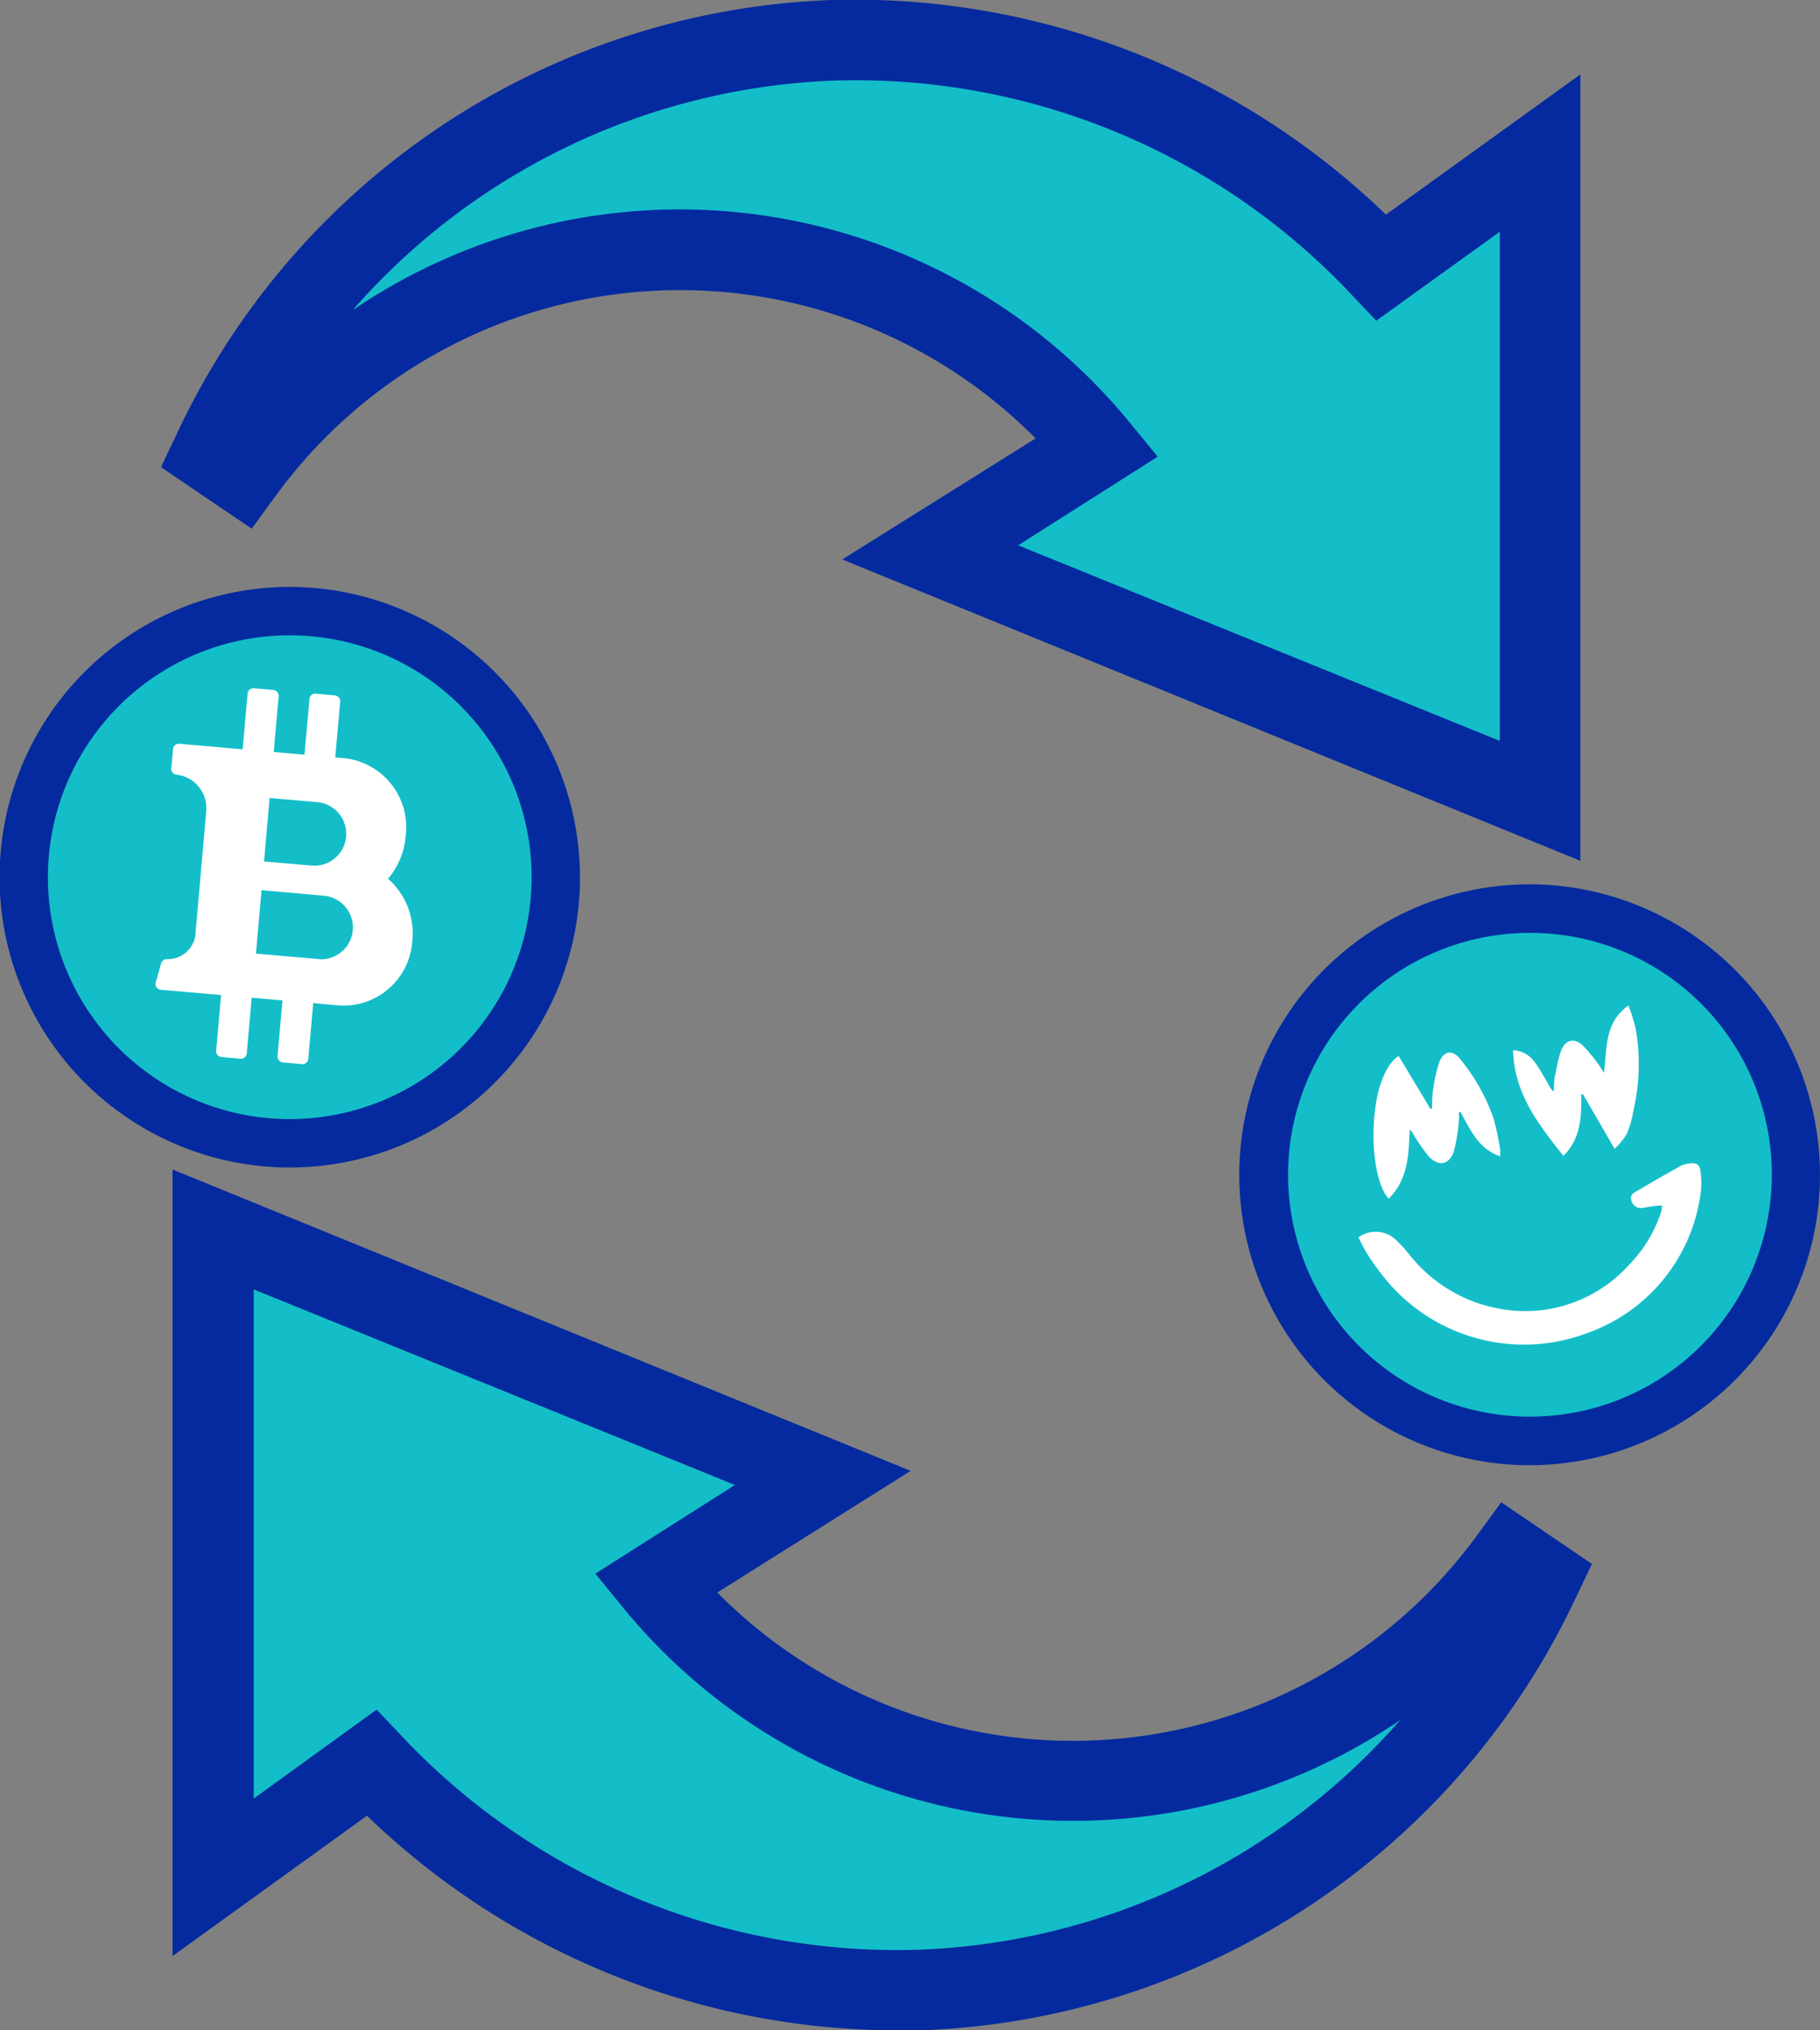 <svg xmlns="http://www.w3.org/2000/svg" viewBox="0 0 114.76 128"><rect x="0" y="0" width="114.76" height="128" fill="#808080" stroke="none"/><defs><style>.cls-1{fill:#052a9f;}.cls-2{fill:#13bec8;}.cls-3{fill:#fff;}</style></defs><title>middle</title><g id="Слой_2" data-name="Слой 2"><g id="content"><path class="cls-1" d="M19.94,37.08A18.3,18.3,0,1,0,36.48,57.14,18.33,18.33,0,0,0,19.94,37.08Z"/><path class="cls-2" d="M19.7,40.12A15.25,15.25,0,1,0,33.46,56.66,15.24,15.24,0,0,0,19.7,40.12Z"/><path class="cls-3" d="M24.47,55.4a4.76,4.76,0,0,0,1.11-2.69,4.38,4.38,0,0,0-3.78-4.9l-.66-.06.31-3.51a.38.38,0,0,0-.33-.4l-1.22-.11a.37.37,0,0,0-.39.34l-.31,3.51-1.94-.17.31-3.51a.37.37,0,0,0-.33-.4L16,43.39a.37.37,0,0,0-.39.34l-.31,3.51-4-.35a.36.36,0,0,0-.39.33l-.11,1.22a.36.36,0,0,0,.29.39A2.13,2.13,0,0,1,13,51.18l-.66,7.51a1.76,1.76,0,0,1-1.83,1.78.35.35,0,0,0-.35.26l-.34,1.21a.36.36,0,0,0,.31.46l3.81.33-.31,3.51a.37.37,0,0,0,.33.4l1.21.11a.37.37,0,0,0,.39-.34l.31-3.51,1.94.17-.31,3.51a.37.37,0,0,0,.33.4l1.21.11a.38.38,0,0,0,.4-.34l.31-3.51,1.63.15A4.35,4.35,0,0,0,26,59.28,4.58,4.58,0,0,0,24.47,55.4ZM17,50.31l3,.26a2,2,0,1,1-.35,4l-3-.26Zm3.07,10.15-3.93-.34.35-4,3.93.35a2,2,0,0,1-.35,4Z"/><path class="cls-1" d="M98.13,55.83A18.31,18.31,0,1,0,114.67,75.9,18.35,18.35,0,0,0,98.13,55.83Z"/><path class="cls-2" d="M97.9,58.88a15.25,15.25,0,1,0,13.76,16.53A15.22,15.22,0,0,0,97.9,58.88Z"/><path class="cls-3" d="M104.82,76c-.42,0-.83.09-1.23.15a.62.62,0,0,1-.7-.39c-.14-.31,0-.51.29-.65.92-.54,1.85-1.08,2.78-1.6a1.5,1.5,0,0,1,.51-.15c.42-.08.7,0,.75.47a5,5,0,0,1,0,1.5A10.87,10.87,0,0,1,100.2,84a11.31,11.31,0,0,1-12.75-3.25,16.07,16.07,0,0,1-1.15-1.56c-.25-.37-.44-.79-.65-1.18a1.86,1.86,0,0,1,2.31.1,8.82,8.82,0,0,1,.92,1,9.34,9.34,0,0,0,5.68,3.4,8.81,8.81,0,0,0,8.16-2.77,8.59,8.59,0,0,0,2.06-3.46,1,1,0,0,0,0-.18S104.82,76,104.82,76Z"/><path class="cls-3" d="M94.59,72.9c-1.39-.47-1.87-1.7-2.5-2.79l-.1,0a3.47,3.47,0,0,1,0,.56,11.77,11.77,0,0,1-.31,1.9c-.29.89-1,1-1.61.31a12.07,12.07,0,0,1-1-1.45,1.16,1.16,0,0,0-.18-.22c-.07,1.58-.09,3.15-1.33,4.36-1.34-1.44-1.39-7.64.63-9l2,3.33.11,0c0-.44,0-.87.08-1.3A9.26,9.26,0,0,1,90.74,67c.27-.77.86-.85,1.36-.2a12.29,12.29,0,0,1,2.08,3.72,17.7,17.7,0,0,1,.41,1.92A3.66,3.66,0,0,1,94.59,72.9Z"/><path class="cls-3" d="M101.81,72.43l-2-3.45h-.1c0,1.4,0,2.78-1.13,3.89-1.59-2-3.11-3.95-3.17-6.66A1.78,1.78,0,0,1,96.8,67c.35.49.63,1,.94,1.55a.72.72,0,0,0,.24.26c0-.39,0-.79.12-1.18a7.91,7.91,0,0,1,.32-1.36c.27-.73.86-.88,1.42-.32a10.46,10.46,0,0,1,1,1.22c.09.13.17.27.29.47.22-1.53,0-3.14,1.55-4.25a12,12,0,0,1,.46,1.46A13,13,0,0,1,103,70a7,7,0,0,1-.42,1.49A5.08,5.08,0,0,1,101.81,72.43Z"/><path class="cls-1" d="M56.62,128a48.15,48.15,0,0,1-33.48-13.53l-12.26,8.85V73.73l46.54,19-12.19,7.67a31.55,31.55,0,0,0,47.88-3.57l1.55-2.12,5.72,3.89-1,2.09A47.48,47.48,0,0,1,58.08,128ZM23.79,107.31l1.63,1.74a42.62,42.62,0,0,0,32.48,13.5A42,42,0,0,0,86.35,110,36.89,36.89,0,0,1,39,101.49L37,99.11l8.56-5.38L16.3,81.8v30.91Z"/><path class="cls-2" d="M23.75,107.78l1.43,1.51a42.89,42.89,0,0,0,32.7,13.63,42.39,42.39,0,0,0,30.41-14.48,36.66,36.66,0,0,1-49.06-7.16l-1.69-2.07,8.8-5.59L16,81.29v32.1Z"/><path class="cls-1" d="M99.65,54.27l-46.54-19L65.3,27.64a31.55,31.55,0,0,0-47.88,3.57l-1.55,2.12-5.72-3.88,1-2.1A47.46,47.46,0,0,1,52.45,0,48.23,48.23,0,0,1,87.39,13.53L99.65,4.69ZM65,34.28,94.22,46.2V15.29l-7.48,5.4L85.1,19A42.6,42.6,0,0,0,52.63,5.45,42.08,42.08,0,0,0,24.17,18a36.9,36.9,0,0,1,47.4,8.54l1.93,2.38Z"/><path class="cls-2" d="M86.78,20.22l-1.43-1.51A42.92,42.92,0,0,0,52.65,5.08,42.41,42.41,0,0,0,22.23,19.56,36.67,36.67,0,0,1,71.3,26.72L73,28.79l-8.8,5.59L94.57,46.71V14.61Z"/></g></g></svg>